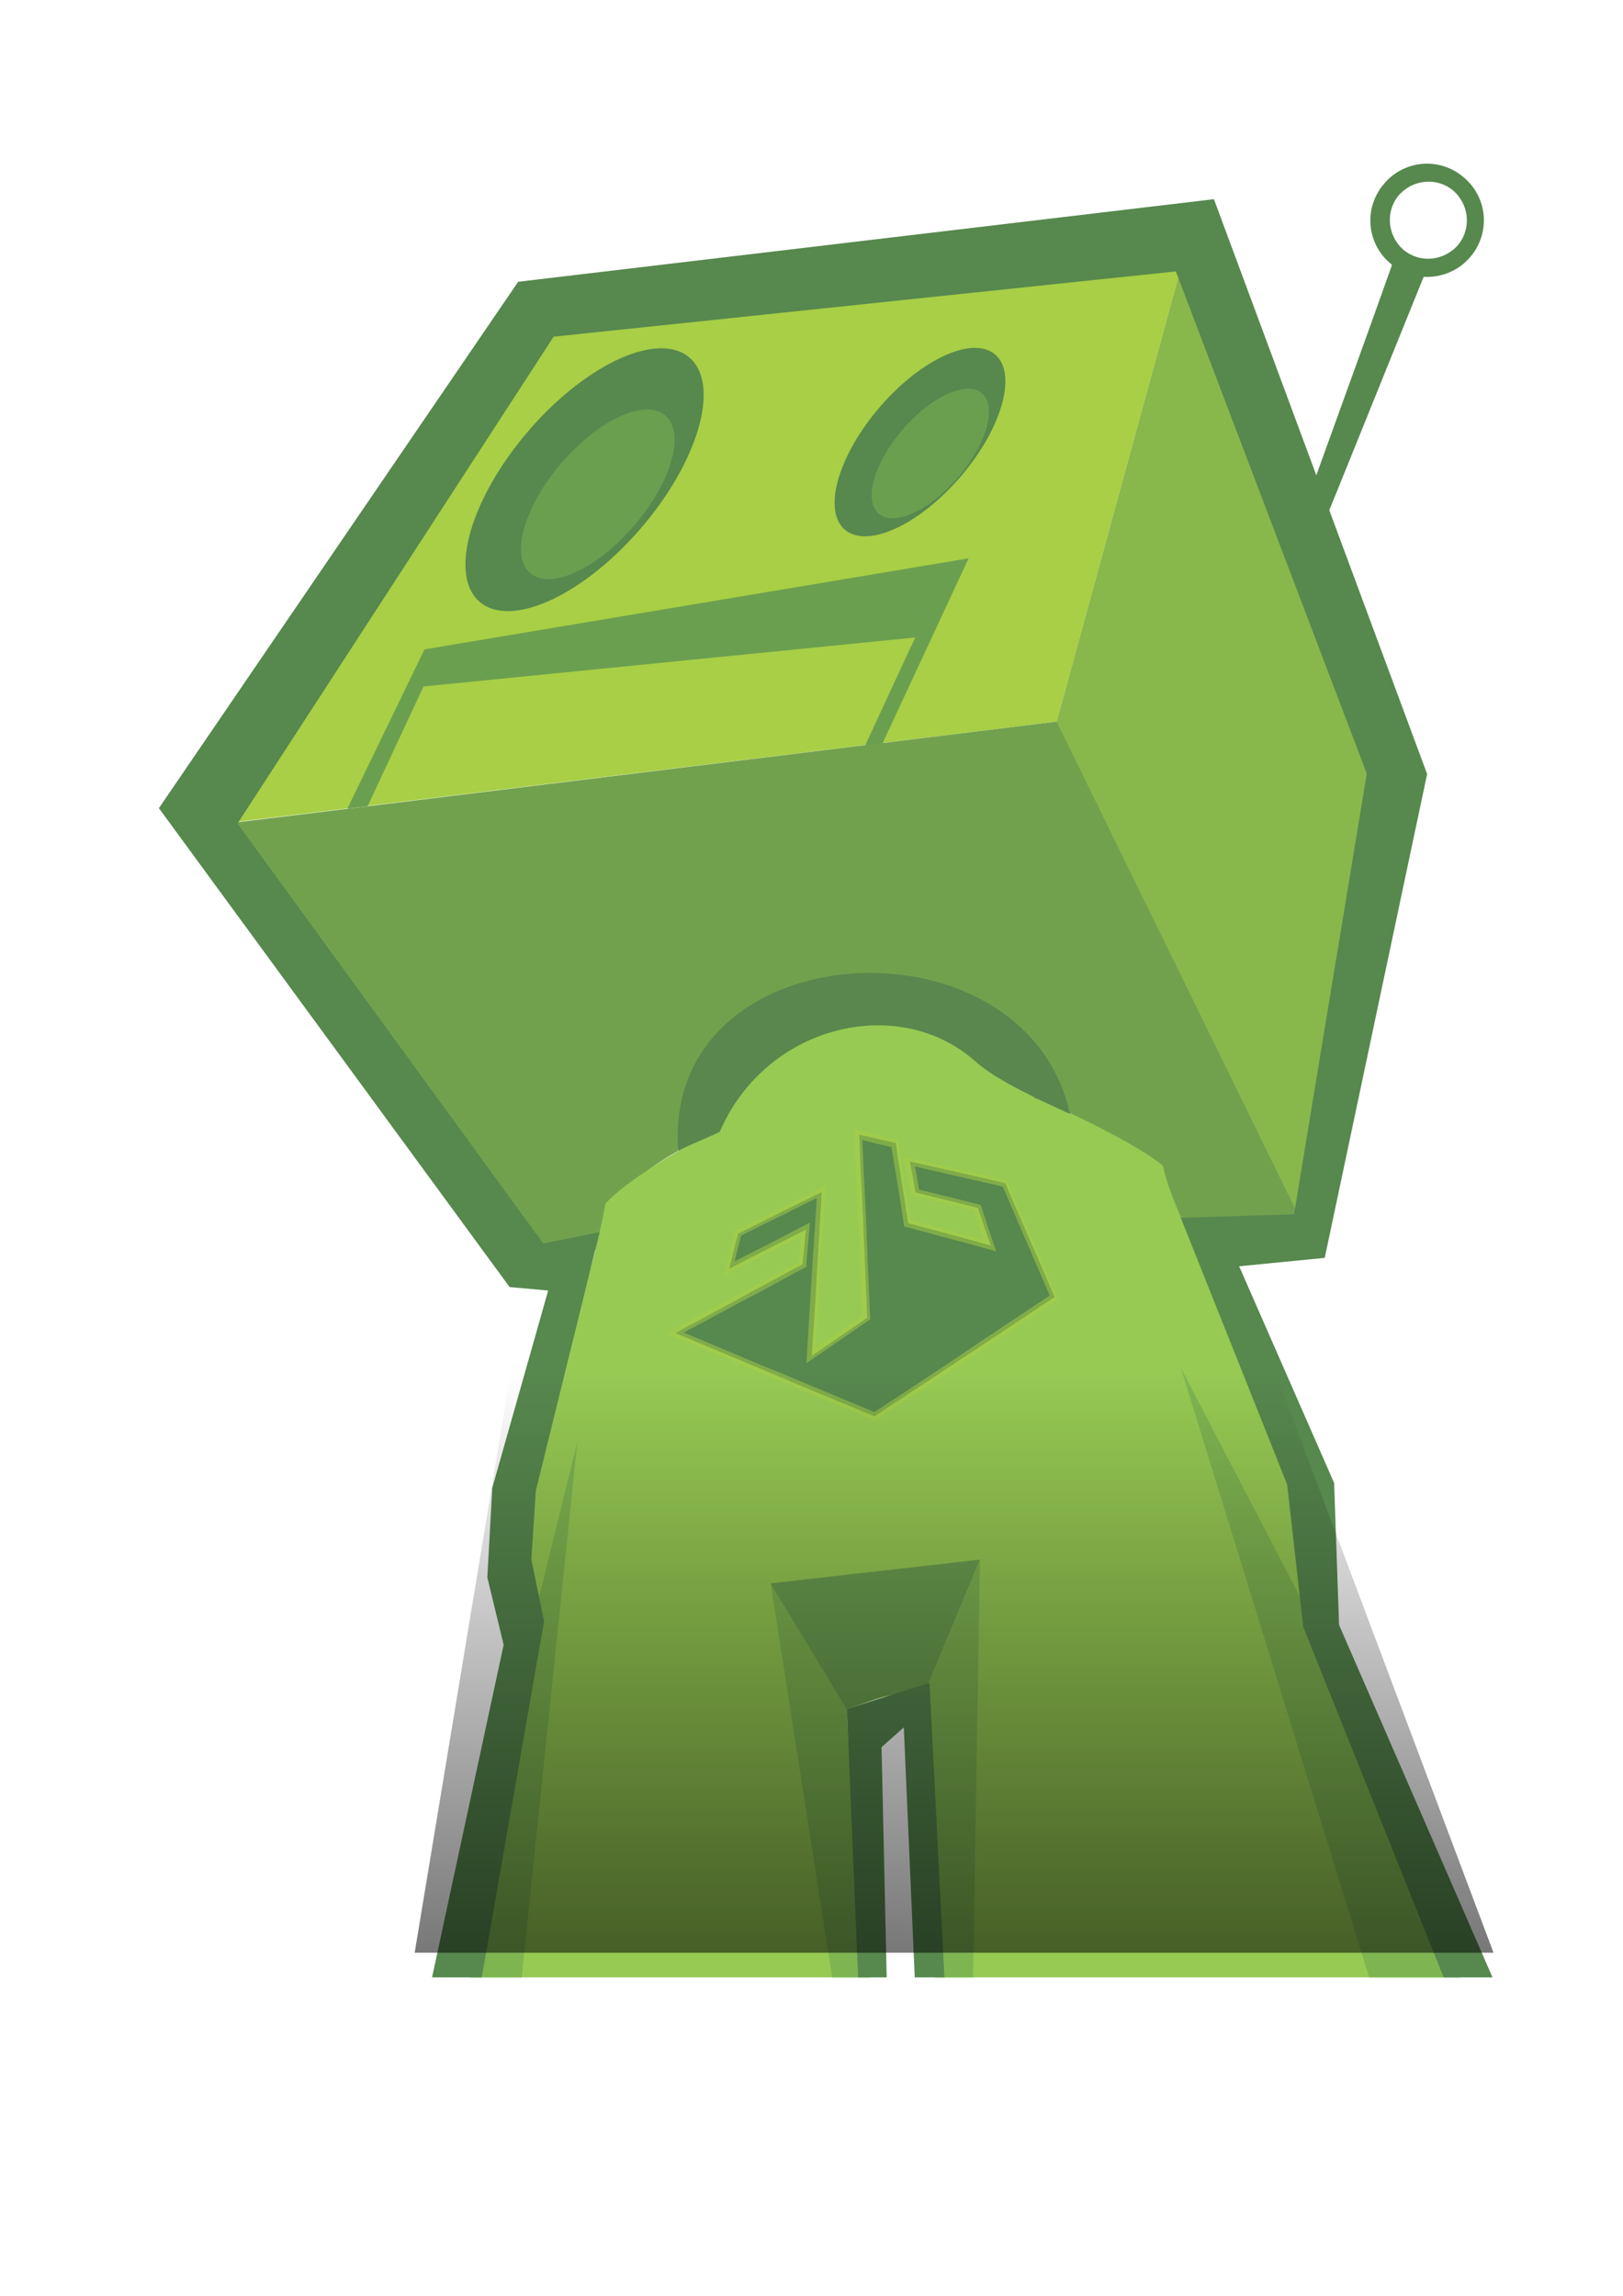 <?xml version="1.0" encoding="UTF-8" standalone="no"?>
<!-- Created with Inkscape (http://www.inkscape.org/) -->

<svg
   xmlns:dc="http://purl.org/dc/elements/1.1/"
   xmlns:cc="http://creativecommons.org/ns#"
   xmlns:rdf="http://www.w3.org/1999/02/22-rdf-syntax-ns#"
   xmlns:svg="http://www.w3.org/2000/svg"
   xmlns="http://www.w3.org/2000/svg"
   xmlns:xlink="http://www.w3.org/1999/xlink"
   xmlns:sodipodi="http://sodipodi.sourceforge.net/DTD/sodipodi-0.dtd"
   xmlns:inkscape="http://www.inkscape.org/namespaces/inkscape"
   width="210mm"
   height="297mm"
   viewBox="0 0 210 297"
   version="1.1"
   id="svg987"
   inkscape:version="0.92.5 (2060ec1f9f, 2020-04-08)"
   sodipodi:docname="maskot_gb_01.svg">
  <defs
     id="defs981">
    <linearGradient
       inkscape:collect="always"
       id="linearGradient908">
      <stop
         style="stop-color:#000000;stop-opacity:1;"
         offset="0"
         id="stop904" />
      <stop
         style="stop-color:#000000;stop-opacity:0;"
         offset="1"
         id="stop906" />
    </linearGradient>
    <mask
       id="id2">
      <linearGradient
         id="id3"
         gradientUnits="userSpaceOnUse"
         x1="3664.06"
         y1="9333.29"
         x2="3841.09"
         y2="9144.38">
        <stop
           offset="0"
           style="stop-opacity:1; stop-color:white"
           id="stop16" />
        <stop
           offset="0.612"
           style="stop-opacity:0.502; stop-color:white"
           id="stop18" />
        <stop
           offset="1"
           style="stop-opacity:0; stop-color:white"
           id="stop20" />
      </linearGradient>
      <rect
         style="fill:url(#id3)"
         x="3268"
         y="8799"
         width="969"
         height="880"
         id="rect22" />
    </mask>
    <linearGradient
       id="linearGradient957"
       gradientUnits="userSpaceOnUse"
       x1="3664.06"
       y1="9333.29"
       x2="3841.09"
       y2="9144.38">
      <stop
         offset="0"
         style="stop-opacity:1; stop-color:white"
         id="stop951" />
      <stop
         offset="0.612"
         style="stop-opacity:0.502; stop-color:white"
         id="stop953" />
      <stop
         offset="1"
         style="stop-opacity:0; stop-color:white"
         id="stop955" />
    </linearGradient>
    <clipPath
       clipPathUnits="userSpaceOnUse"
       id="clipPath890">
      <rect
         style="opacity:0.141;fill:#ffffff;fill-opacity:1;stroke:none;stroke-width:6.56;stroke-linecap:round;stroke-linejoin:round;stroke-miterlimit:4;stroke-dasharray:none;stroke-opacity:1;paint-order:markers fill stroke"
         id="rect892"
         width="2733.757"
         height="3680.555"
         x="3132.687"
         y="-11134.39"
         transform="scale(1,-1)" />
    </clipPath>
    <linearGradient
       inkscape:collect="always"
       xlink:href="#linearGradient908"
       id="linearGradient912"
       gradientUnits="userSpaceOnUse"
       gradientTransform="matrix(0.826,0,0,7.786,24.769,-1693.474)"
       x1="121.708"
       y1="251.345"
       x2="121.708"
       y2="240.314" />
  </defs>
  <sodipodi:namedview
     id="base"
     pagecolor="#ffffff"
     bordercolor="#666666"
     borderopacity="1.0"
     inkscape:pageopacity="0.0"
     inkscape:pageshadow="2"
     inkscape:zoom="0.7"
     inkscape:cx="193.05148"
     inkscape:cy="556.26045"
     inkscape:document-units="mm"
     inkscape:current-layer="layer1"
     showgrid="false"
     inkscape:window-width="1920"
     inkscape:window-height="1015"
     inkscape:window-x="0"
     inkscape:window-y="28"
     inkscape:window-maximized="1" />
  <g
     inkscape:label="Layer 1"
     inkscape:groupmode="layer"
     id="layer1">
    <g
       inkscape:export-ydpi="112"
       inkscape:export-xdpi="112"
       transform="matrix(0.064,0,0,0.064,-424.599,-454.175)"
       id="g888"
       style="fill-rule:evenodd">
      <polygon
         style="fill:#a8cf45"
         class="fil4"
         points="5212,7661 3925,7796 3272,8802 4956,8596 "
         id="polygon846" />
      <path
         style="fill:#57884e"
         inkscape:connector-curvature="0"
         class="fil0"
         d="m 5778,7495 c 49,40 56,112 15,161 -24,29 -60,43 -95,41 -99,244 -203,504 -301,742 -13,8 -28,1 -41,9 89,-254 187,-519 278,-775 l -2,-2 c -49,-40 -56,-112 -15,-161 40,-49 112,-56 161,-15 z m -21,27 c 33,28 38,77 11,110 -28,33 -77,38 -110,11 -33,-28 -38,-77 -11,-110 28,-33 77,-38 110,-11 z"
         id="path848" />
      <path
         style="fill:#72a14e"
         inkscape:connector-curvature="0"
         class="fil5"
         d="m 4956,8596 -1685,207 635,873 150,-16 c 49,-77 -36,-98 134,-196 l 70,-190 c 180,-121 379,-126 562,-45 58,64 0,95 129,177 61,21 150,69 193,107 32,28 49,72 73,109 l 239,-7 -499,-1019 z"
         id="path850" />
      <polygon
         style="fill:#88b74c"
         class="fil6"
         points="5606,8699 5212,7661 4956,8596 5455,9614 "
         id="polygon852" />
      <path
         inkscape:connector-curvature="0"
         class="fil6"
         style="fill:#88b74c"
         d="m 4233,9439 c -108,-391 -395,-596 -962,-636 177,243 505,683 635,873 357,-14 228,-181 327,-237 z"
         id="path854"
         mask="url(#id2)" />
      <path
         style="fill:#96ca53"
         inkscape:connector-curvature="0"
         class="fil7"
         d="m 4309,9304 -75,135 c -49,28 -149,86 -190,131 -67,360 -241,575 -147,846 -35,207 -98,551 -133,758 35,2 70,3 106,3 233,2 483,-21 710,-10 -3,-151 -45,-423 -48,-574 74,-26 80,-33 158,-33 -6,232 27,464 22,696 l 912,-8 184,-2 c -75,-273 -256,-554 -331,-827 30,-370 -262,-724 -306,-925 -43,-38 -199,-116 -260,-137 -63,-77 -39,-75 -97,-139 -182,-81 -383,-50 -504,86 z"
         id="path856" />
      <path
         style="fill:#7fb551"
         inkscape:connector-curvature="0"
         class="fil8"
         d="m 5807,11246 c -75,-273 -256,-554 -331,-827 l -269,-517 416,1346 z"
         id="path858" />
      <path
         style="fill:#7fb551"
         inkscape:connector-curvature="0"
         class="fil8"
         d="m 3870,11177 117,-1125 -106,429 c -35,207 -82,486 -117,694 35,2 70,3 106,3 z"
         id="path860" />
      <path
         style="fill:#6b9f50"
         inkscape:connector-curvature="0"
         class="fil9"
         d="m 4801,10290 -424,48 154,254 c 74,-26 80,-33 158,-33 z"
         id="path862" />
      <path
         style="fill:#7fb551"
         inkscape:connector-curvature="0"
         class="fil8"
         d="m 4580,11167 c -3,-151 -45,-423 -48,-574 l -154,-254 129,826 c 24,0 49,1 73,2 z"
         id="path864" />
      <path
         style="fill:#7fb551"
         inkscape:connector-curvature="0"
         class="fil8"
         d="m 4785,11255 16,-964 -112,269 c -6,232 27,464 22,696 z"
         id="path866" />
      <path
         style="fill:#59874d"
         inkscape:connector-curvature="0"
         class="fil10"
         d="m 4983,9389 c -55,-25 -149,-68 -190,-105 -154,-139 -424,-77 -518,141 -12,7 -68,29 -84,39 -34,-445 701,-486 792,-75 z"
         id="path868" />
      <ellipse
         style="fill:#57884e"
         cy="0"
         cx="0"
         class="fil0"
         transform="matrix(0.78,-0.936,0.679,0.505,4001.57,8107.07)"
         rx="267"
         ry="178"
         id="ellipse870" />
      <ellipse
         style="fill:#6b9f50"
         cy="0"
         cx="0"
         class="fil9"
         transform="matrix(0.503,-0.604,0.438,0.326,4028.32,8136.57)"
         rx="267"
         ry="178"
         id="ellipse872" />
      <ellipse
         style="fill:#57884e"
         cy="0"
         cx="0"
         class="fil0"
         transform="matrix(0.559,-0.671,0.487,0.362,4679.73,8031.03)"
         rx="267"
         ry="178"
         id="ellipse874" />
      <ellipse
         style="fill:#6b9f50"
         cy="0"
         cx="0"
         class="fil9"
         transform="matrix(0.384,-0.461,0.334,0.249,4700.64,8054.08)"
         rx="267"
         ry="178"
         id="ellipse876" />
      <polygon
         style="fill:#6b9f50;fill-rule:nonzero"
         class="fil11"
         points="3522,8772 3678,8450 4778,8266 4604,8640 4569,8644 4670,8426 3676,8525 3563,8767 "
         id="polygon878" />
      <g
         id="g884">
        <path
           style="fill:#57884e"
           inkscape:connector-curvature="0"
           class="fil0"
           d="m 4588,10000 c 71,-47 138,-91 200,-132 58,-38 113,-75 164,-109 0,-1 -1,-2 -1,-2 -20,-47 -39,-90 -56,-129 -15,-36 -30,-68 -43,-99 -34,-8 -68,-16 -100,-23 -32,-7 -63,-14 -93,-21 4,20 8,41 12,63 41,10 82,20 126,31 8,24 16,49 26,76 -58,-16 -114,-31 -167,-45 -5,-32 -10,-62 -14,-89 -4,-25 -8,-49 -11,-72 0,0 0,-1 0,-1 -24,-6 -47,-11 -70,-16 -1,0 -3,-1 -4,-1 0,9 1,17 1,27 1,26 2,55 4,86 2,34 3,71 5,112 2,43 4,92 6,145 -36,25 -73,50 -112,77 5,-74 9,-138 12,-195 3,-50 6,-95 8,-136 -26,13 -53,26 -81,40 -28,14 -58,29 -88,44 -6,22 -12,46 -18,71 54,-28 106,-54 155,-79 -2,22 -4,46 -7,70 -38,21 -79,42 -120,65 -44,24 -89,48 -137,74 58,24 119,50 184,77 68,29 141,59 218,91 z"
           id="path880" />
        <path
           style="fill:#a8cf45;fill-opacity:0.502;fill-rule:nonzero"
           inkscape:connector-curvature="0"
           class="fil12"
           d="m 4587,9992 c 41,-27 74,-48 100,-66 26,-17 60,-39 96,-64 21,-14 42,-28 63,-42 30,-20 60,-40 96,-64 l -54,-125 -13,-30 c -10,-23 -19,-45 -28,-65 l -96,-22 c -15,-3 -29,-7 -44,-10 l -37,-9 v 3 c 3,14 5,28 8,44 l 57,14 64,16 4,1 1,4 c 3,9 7,22 12,37 3,10 8,23 13,39 l 5,14 -14,-4 c -29,-8 -57,-16 -85,-23 -32,-9 -59,-16 -82,-22 l -5,-1 -1,-5 -5,-33 c -5,-32 -7,-44 -9,-56 l -6,-37 v 0 l -5,-30 c -12,-3 -22,-5 -30,-7 l -29,-7 1,16 2,49 2,38 1,19 c 1,29 3,59 4,92 l 1,33 c 2,34 3,72 5,112 v 4 l -4,2 -55,38 -57,39 -13,9 1,-16 c 4,-68 8,-127 11,-179 l 1,-16 6,-90 2,-33 c -13,7 -27,13 -40,20 l -28,14 -43,21 -42,21 c -5,19 -9,35 -13,52 37,-19 77,-39 115,-59 l 25,-13 12,-6 -1,14 c -2,22 -4,44 -6,67 v 4 4 l -4,2 -46,25 c -24,13 -49,27 -75,40 l -52,28 -71,38 c 34,14 69,29 105,44 l 64,27 11,4 c 64,27 132,55 204,85 z m 108,-53 c -40,26 -75,49 -103,68 l -3,2 -4,-2 c -73,-30 -142,-59 -208,-87 l -11,-4 -64,-27 c -41,-17 -81,-34 -120,-50 l -15,-6 14,-8 c 29,-16 57,-31 85,-46 l 52,-28 c 25,-14 50,-27 75,-40 l 42,-23 c 2,-18 3,-36 5,-52 l -12,6 c -39,20 -80,41 -130,66 l -15,8 4,-16 4,-16 c 5,-21 10,-41 14,-56 l 1,-3 3,-2 45,-22 43,-21 28,-14 c 18,-9 35,-17 52,-26 l 12,-6 -1,13 -3,46 -6,90 -1,16 c -3,49 -6,104 -10,163 l 44,-30 51,-35 c -2,-39 -3,-75 -5,-108 l -1,-33 c -2,-33 -3,-64 -4,-92 l -1,-19 -2,-38 -2,-49 -1,-27 v -11 l 10,3 c 1,0 2,1 3,1 v 0 l 35,8 c 13,3 25,6 35,8 l 5,1 1,5 v 1 0 l 5,35 v 0 l 6,37 c 7,46 7,49 9,55 l 4,29 c 29,8 54,15 77,21 23,6 47,13 71,19 l -9,-26 c -3,-9 -7,-20 -11,-33 l -60,-15 -62,-15 -5,-1 -1,-5 c -3,-17 -6,-33 -9,-48 l -3,-14 -2,-11 11,3 c 16,4 32,7 49,11 14,3 29,7 44,10 l 100,23 4,1 2,4 c 9,22 19,45 30,69 l 13,30 56,129 1,1 v 1 l 3,6 -5,4 c -26,17 -63,42 -101,67 -20,14 -41,27 -63,42 -25,17 -56,37 -96,64 z"
           id="path882" />
      </g>
      <path
         style="fill:#57884e;fill-rule:nonzero"
         inkscape:connector-curvature="0"
         class="fil1"
         d="m 3939,7818 -639,984 618,849 114,-23 -129,523 -9,139 25,121 1,4 -1,4 -128,731 764,-7 -23,-551 167,-53 35,693 1040,-9 -319,-796 -1,-3 v -3 l -32,-283 -215,-539 229,-7 147,-891 -386,-1015 z m -72,-111 1407,-167 431,1162 -207,978 -173,17 192,438 10,287 384,882 -1234,10 -30,-685 -45,40 12,536 -937,5 161,-748 -33,-136 10,-181 113,-399 -78,-7 -709,-968 727,-1065 z"
         id="path886" />
    </g>
    <g
       id="g974"
       inkscape:export-xdpi="112"
       inkscape:export-ydpi="112">
      <g
         clip-path="url(#clipPath890)"
         inkscape:export-ydpi="112"
         inkscape:export-xdpi="112"
         transform="matrix(0.064,0,0,0.064,-180.465,-456.794)"
         id="g3196"
         style="fill-rule:evenodd">
        <polygon
           style="fill:#a8cf45"
           class="fil4"
           points="5212,7661 3925,7796 3272,8802 4956,8596 "
           id="polygon80" />
        <path
           style="fill:#57884e"
           inkscape:connector-curvature="0"
           class="fil0"
           d="m 5778,7495 c 49,40 56,112 15,161 -24,29 -60,43 -95,41 -99,244 -203,504 -301,742 -13,8 -28,1 -41,9 89,-254 187,-519 278,-775 l -2,-2 c -49,-40 -56,-112 -15,-161 40,-49 112,-56 161,-15 z m -21,27 c 33,28 38,77 11,110 -28,33 -77,38 -110,11 -33,-28 -38,-77 -11,-110 28,-33 77,-38 110,-11 z"
           id="path94" />
        <path
           style="fill:#72a14e"
           inkscape:connector-curvature="0"
           class="fil5"
           d="m 4956,8596 -1685,207 635,873 150,-16 c 49,-77 -36,-98 134,-196 l 70,-190 c 180,-121 379,-126 562,-45 58,64 0,95 129,177 61,21 150,69 193,107 32,28 49,72 73,109 l 239,-7 -499,-1019 z"
           id="path96" />
        <polygon
           style="fill:#88b74c"
           class="fil6"
           points="5606,8699 5212,7661 4956,8596 5455,9614 "
           id="polygon98" />
        <path
           inkscape:connector-curvature="0"
           class="fil6"
           style="fill:#88b74c"
           d="m 4233,9439 c -108,-391 -395,-596 -962,-636 177,243 505,683 635,873 357,-14 228,-181 327,-237 z"
           id="path100"
           mask="url(#id2)" />
        <path
           style="fill:#96ca53"
           inkscape:connector-curvature="0"
           class="fil7"
           d="m 4309,9304 -75,135 c -49,28 -149,86 -190,131 -67,360 -241,575 -147,846 -35,207 -98,551 -133,758 35,2 70,3 106,3 233,2 483,-21 710,-10 -3,-151 -45,-423 -48,-574 74,-26 80,-33 158,-33 -6,232 27,464 22,696 l 912,-8 184,-2 c -75,-273 -256,-554 -331,-827 30,-370 -262,-724 -306,-925 -43,-38 -199,-116 -260,-137 -63,-77 -39,-75 -97,-139 -182,-81 -383,-50 -504,86 z"
           id="path102" />
        <path
           style="fill:#7fb551"
           inkscape:connector-curvature="0"
           class="fil8"
           d="m 5807,11246 c -75,-273 -256,-554 -331,-827 l -269,-517 416,1346 z"
           id="path104" />
        <path
           style="fill:#7fb551"
           inkscape:connector-curvature="0"
           class="fil8"
           d="m 3870,11177 117,-1125 -106,429 c -35,207 -82,486 -117,694 35,2 70,3 106,3 z"
           id="path106" />
        <path
           style="fill:#6b9f50"
           inkscape:connector-curvature="0"
           class="fil9"
           d="m 4801,10290 -424,48 154,254 c 74,-26 80,-33 158,-33 z"
           id="path108" />
        <path
           style="fill:#7fb551"
           inkscape:connector-curvature="0"
           class="fil8"
           d="m 4580,11167 c -3,-151 -45,-423 -48,-574 l -154,-254 129,826 c 24,0 49,1 73,2 z"
           id="path110" />
        <path
           style="fill:#7fb551"
           inkscape:connector-curvature="0"
           class="fil8"
           d="m 4785,11255 16,-964 -112,269 c -6,232 27,464 22,696 z"
           id="path112" />
        <path
           style="fill:#59874d"
           inkscape:connector-curvature="0"
           class="fil10"
           d="m 4983,9389 c -55,-25 -149,-68 -190,-105 -154,-139 -424,-77 -518,141 -12,7 -68,29 -84,39 -34,-445 701,-486 792,-75 z"
           id="path114" />
        <ellipse
           style="fill:#57884e"
           cy="0"
           cx="0"
           class="fil0"
           transform="matrix(0.78,-0.936,0.679,0.505,4001.57,8107.07)"
           rx="267"
           ry="178"
           id="ellipse116" />
        <ellipse
           style="fill:#6b9f50"
           cy="0"
           cx="0"
           class="fil9"
           transform="matrix(0.503,-0.604,0.438,0.326,4028.32,8136.57)"
           rx="267"
           ry="178"
           id="ellipse118" />
        <ellipse
           style="fill:#57884e"
           cy="0"
           cx="0"
           class="fil0"
           transform="matrix(0.559,-0.671,0.487,0.362,4679.73,8031.03)"
           rx="267"
           ry="178"
           id="ellipse120" />
        <ellipse
           style="fill:#6b9f50"
           cy="0"
           cx="0"
           class="fil9"
           transform="matrix(0.384,-0.461,0.334,0.249,4700.64,8054.08)"
           rx="267"
           ry="178"
           id="ellipse122" />
        <polygon
           style="fill:#6b9f50;fill-rule:nonzero"
           class="fil11"
           points="3522,8772 3678,8450 4778,8266 4604,8640 4569,8644 4670,8426 3676,8525 3563,8767 "
           id="polygon124" />
        <g
           id="g126">
          <path
             style="fill:#57884e"
             inkscape:connector-curvature="0"
             class="fil0"
             d="m 4588,10000 c 71,-47 138,-91 200,-132 58,-38 113,-75 164,-109 0,-1 -1,-2 -1,-2 -20,-47 -39,-90 -56,-129 -15,-36 -30,-68 -43,-99 -34,-8 -68,-16 -100,-23 -32,-7 -63,-14 -93,-21 4,20 8,41 12,63 41,10 82,20 126,31 8,24 16,49 26,76 -58,-16 -114,-31 -167,-45 -5,-32 -10,-62 -14,-89 -4,-25 -8,-49 -11,-72 0,0 0,-1 0,-1 -24,-6 -47,-11 -70,-16 -1,0 -3,-1 -4,-1 0,9 1,17 1,27 1,26 2,55 4,86 2,34 3,71 5,112 2,43 4,92 6,145 -36,25 -73,50 -112,77 5,-74 9,-138 12,-195 3,-50 6,-95 8,-136 -26,13 -53,26 -81,40 -28,14 -58,29 -88,44 -6,22 -12,46 -18,71 54,-28 106,-54 155,-79 -2,22 -4,46 -7,70 -38,21 -79,42 -120,65 -44,24 -89,48 -137,74 58,24 119,50 184,77 68,29 141,59 218,91 z"
             id="path128" />
          <path
             style="fill:#a8cf45;fill-opacity:0.502;fill-rule:nonzero"
             inkscape:connector-curvature="0"
             class="fil12"
             d="m 4587,9992 c 41,-27 74,-48 100,-66 26,-17 60,-39 96,-64 21,-14 42,-28 63,-42 30,-20 60,-40 96,-64 l -54,-125 -13,-30 c -10,-23 -19,-45 -28,-65 l -96,-22 c -15,-3 -29,-7 -44,-10 l -37,-9 v 3 c 3,14 5,28 8,44 l 57,14 64,16 4,1 1,4 c 3,9 7,22 12,37 3,10 8,23 13,39 l 5,14 -14,-4 c -29,-8 -57,-16 -85,-23 -32,-9 -59,-16 -82,-22 l -5,-1 -1,-5 -5,-33 c -5,-32 -7,-44 -9,-56 l -6,-37 v 0 l -5,-30 c -12,-3 -22,-5 -30,-7 l -29,-7 1,16 2,49 2,38 1,19 c 1,29 3,59 4,92 l 1,33 c 2,34 3,72 5,112 v 4 l -4,2 -55,38 -57,39 -13,9 1,-16 c 4,-68 8,-127 11,-179 l 1,-16 6,-90 2,-33 c -13,7 -27,13 -40,20 l -28,14 -43,21 -42,21 c -5,19 -9,35 -13,52 37,-19 77,-39 115,-59 l 25,-13 12,-6 -1,14 c -2,22 -4,44 -6,67 v 4 4 l -4,2 -46,25 c -24,13 -49,27 -75,40 l -52,28 -71,38 c 34,14 69,29 105,44 l 64,27 11,4 c 64,27 132,55 204,85 z m 108,-53 c -40,26 -75,49 -103,68 l -3,2 -4,-2 c -73,-30 -142,-59 -208,-87 l -11,-4 -64,-27 c -41,-17 -81,-34 -120,-50 l -15,-6 14,-8 c 29,-16 57,-31 85,-46 l 52,-28 c 25,-14 50,-27 75,-40 l 42,-23 c 2,-18 3,-36 5,-52 l -12,6 c -39,20 -80,41 -130,66 l -15,8 4,-16 4,-16 c 5,-21 10,-41 14,-56 l 1,-3 3,-2 45,-22 43,-21 28,-14 c 18,-9 35,-17 52,-26 l 12,-6 -1,13 -3,46 -6,90 -1,16 c -3,49 -6,104 -10,163 l 44,-30 51,-35 c -2,-39 -3,-75 -5,-108 l -1,-33 c -2,-33 -3,-64 -4,-92 l -1,-19 -2,-38 -2,-49 -1,-27 v -11 l 10,3 c 1,0 2,1 3,1 v 0 l 35,8 c 13,3 25,6 35,8 l 5,1 1,5 v 1 0 l 5,35 v 0 l 6,37 c 7,46 7,49 9,55 l 4,29 c 29,8 54,15 77,21 23,6 47,13 71,19 l -9,-26 c -3,-9 -7,-20 -11,-33 l -60,-15 -62,-15 -5,-1 -1,-5 c -3,-17 -6,-33 -9,-48 l -3,-14 -2,-11 11,3 c 16,4 32,7 49,11 14,3 29,7 44,10 l 100,23 4,1 2,4 c 9,22 19,45 30,69 l 13,30 56,129 1,1 v 1 l 3,6 -5,4 c -26,17 -63,42 -101,67 -20,14 -41,27 -63,42 -25,17 -56,37 -96,64 z"
             id="path130" />
        </g>
        <path
           style="fill:#57884e;fill-rule:nonzero"
           inkscape:connector-curvature="0"
           class="fil1"
           d="m 3939,7818 -639,984 618,849 114,-23 -129,523 -9,139 25,121 1,4 -1,4 -128,731 764,-7 -23,-551 167,-53 35,693 1040,-9 -319,-796 -1,-3 v -3 l -32,-283 -215,-539 229,-7 147,-891 -386,-1015 z m -72,-111 1407,-167 431,1162 -207,978 -173,17 192,438 10,287 384,882 -1234,10 -30,-685 -45,40 12,536 -937,5 161,-748 -33,-136 10,-181 113,-399 -78,-7 -709,-968 727,-1065 z"
           id="path132" />
      </g>
      <path
         sodipodi:nodetypes="ccccc"
         inkscape:connector-curvature="0"
         id="rect894"
         d="m 70.286,152.135 88.522,8.899 34.438,91.581 H 53.655 Z"
         style="opacity:0.606;fill:url(#linearGradient912);fill-opacity:1;stroke:none;stroke-width:0.604;stroke-linecap:round;stroke-linejoin:round;stroke-miterlimit:4;stroke-dasharray:none;stroke-opacity:1;paint-order:markers fill stroke" />
    </g>
  </g>
</svg>
